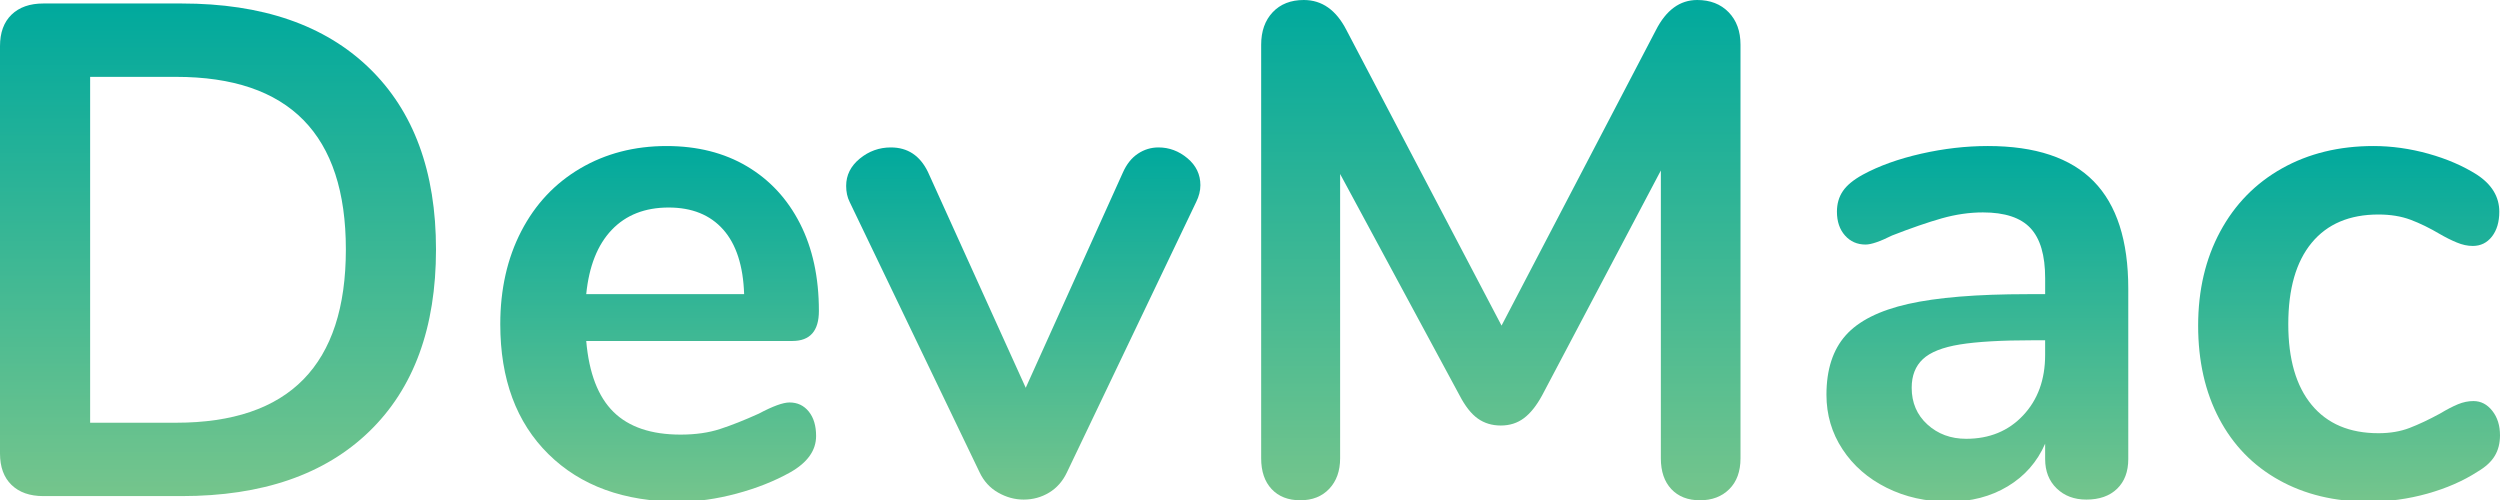 <?xml version="1.0" encoding="utf-8"?>
<!-- Generator: Adobe Illustrator 16.0.0, SVG Export Plug-In . SVG Version: 6.00 Build 0)  -->
<!DOCTYPE svg PUBLIC "-//W3C//DTD SVG 1.1//EN" "http://www.w3.org/Graphics/SVG/1.1/DTD/svg11.dtd">
<svg version="1.1" id="Layer_1" xmlns="http://www.w3.org/2000/svg" xmlns:xlink="http://www.w3.org/1999/xlink" x="0px" y="0px"
	 viewBox="0 0 322.017 64.44" enable-background="new 0 0 322.017 64.44" xml:space="preserve">
<g>
	<linearGradient id="SVGID_1_" gradientUnits="userSpaceOnUse" x1="28.08" y1="63.9" x2="28.08" y2="0.45">
		<stop  offset="0" style="stop-color:#75C58C"/>
		<stop  offset="1" style="stop-color:#00A99D"/>
	</linearGradient>
	<path fill="url(#SVGID_1_)" d="M1.485,62.46C0.495,61.501,0,60.151,0,58.41V5.94C0,4.2,0.495,2.851,1.485,1.89
		c0.99-0.959,2.354-1.44,4.095-1.44H23.4c10.379,0,18.434,2.776,24.165,8.325c5.729,5.55,8.595,13.335,8.595,23.355
		c0,10.08-2.865,17.896-8.595,23.445C41.834,61.125,33.78,63.9,23.4,63.9H5.58C3.839,63.9,2.475,63.42,1.485,62.46z M22.68,54.45
		c14.58,0,21.87-7.439,21.87-22.32c0-14.819-7.29-22.23-21.87-22.23H11.61v44.55H22.68z"/>
	<linearGradient id="SVGID_2_" gradientUnits="userSpaceOnUse" x1="84.96" y1="64.62" x2="84.96" y2="18.81">
		<stop  offset="0" style="stop-color:#75C58C"/>
		<stop  offset="1" style="stop-color:#00A99D"/>
	</linearGradient>
	<path fill="url(#SVGID_2_)" d="M104.175,53.01c0.63,0.781,0.944,1.831,0.944,3.15c0,1.861-1.11,3.42-3.33,4.68
		c-2.04,1.141-4.351,2.056-6.93,2.745c-2.58,0.689-5.04,1.035-7.38,1.035c-7.08,0-12.69-2.039-16.83-6.12
		c-4.14-4.08-6.21-9.66-6.21-16.74c0-4.5,0.9-8.489,2.7-11.97c1.8-3.479,4.334-6.179,7.604-8.1c3.27-1.919,6.976-2.88,11.115-2.88
		c3.96,0,7.41,0.87,10.351,2.61c2.938,1.741,5.22,4.201,6.84,7.38c1.62,3.181,2.43,6.93,2.43,11.25c0,2.581-1.141,3.87-3.42,3.87
		H75.51c0.359,4.14,1.529,7.186,3.51,9.135c1.98,1.951,4.86,2.925,8.64,2.925c1.92,0,3.614-0.239,5.085-0.72
		c1.47-0.479,3.135-1.139,4.995-1.98c1.8-0.959,3.119-1.44,3.96-1.44C102.719,51.84,103.545,52.231,104.175,53.01z M78.795,29.61
		c-1.831,1.921-2.926,4.68-3.285,8.28h20.34c-0.121-3.659-1.021-6.435-2.7-8.325c-1.681-1.89-4.021-2.835-7.02-2.835
		C83.07,26.73,80.625,27.69,78.795,29.61z"/>
	<linearGradient id="SVGID_3_" gradientUnits="userSpaceOnUse" x1="131.805" y1="64.35" x2="131.805" y2="18.99">
		<stop  offset="0" style="stop-color:#75C58C"/>
		<stop  offset="1" style="stop-color:#00A99D"/>
	</linearGradient>
	<path fill="url(#SVGID_3_)" d="M146.564,19.8c0.811-0.54,1.695-0.81,2.655-0.81c1.38,0,2.624,0.466,3.735,1.395
		c1.109,0.931,1.665,2.085,1.665,3.465c0,0.72-0.181,1.44-0.54,2.16l-16.65,34.83c-0.54,1.141-1.305,2.011-2.295,2.61
		c-0.99,0.599-2.085,0.9-3.285,0.9c-1.141,0-2.235-0.301-3.285-0.9c-1.05-0.599-1.845-1.469-2.385-2.61l-16.74-34.83
		c-0.301-0.599-0.449-1.29-0.449-2.07c0-1.379,0.585-2.55,1.755-3.51c1.17-0.959,2.504-1.44,4.005-1.44
		c2.16,0,3.749,1.051,4.77,3.15l12.601,27.81l12.51-27.72C145.109,21.15,145.754,20.34,146.564,19.8z"/>
	<linearGradient id="SVGID_4_" gradientUnits="userSpaceOnUse" x1="193.317" y1="64.44" x2="193.317" y2="0">
		<stop  offset="0" style="stop-color:#75C58C"/>
		<stop  offset="1" style="stop-color:#00A99D"/>
	</linearGradient>
	<path fill="url(#SVGID_4_)" d="M222.659,1.575c1.02,1.051,1.529,2.446,1.529,4.185v53.28c0,1.68-0.48,3.001-1.439,3.96
		c-0.961,0.959-2.221,1.44-3.781,1.44s-2.789-0.481-3.689-1.44s-1.35-2.28-1.35-3.96V21.96l-15.301,28.98
		c-0.719,1.32-1.5,2.295-2.34,2.925c-0.84,0.63-1.83,0.945-2.971,0.945c-1.139,0-2.129-0.3-2.969-0.9
		c-0.842-0.599-1.621-1.589-2.34-2.97l-15.391-28.53v36.63c0,1.62-0.465,2.925-1.395,3.915c-0.931,0.99-2.176,1.485-3.735,1.485
		c-1.561,0-2.79-0.481-3.689-1.44c-0.9-0.959-1.351-2.28-1.351-3.96V5.76c0-1.739,0.495-3.134,1.485-4.185
		C164.923,0.526,166.257,0,167.938,0c2.34,0,4.17,1.291,5.491,3.87l19.98,38.07l19.889-38.07c1.32-2.579,3.09-3.87,5.311-3.87
		C220.288,0,221.638,0.526,222.659,1.575z"/>
	<linearGradient id="SVGID_5_" gradientUnits="userSpaceOnUse" x1="254.696" y1="64.62" x2="254.696" y2="18.81">
		<stop  offset="0" style="stop-color:#75C58C"/>
		<stop  offset="1" style="stop-color:#00A99D"/>
	</linearGradient>
	<path fill="url(#SVGID_5_)" d="M269.683,23.355c2.969,3.03,4.453,7.636,4.453,13.815v21.96c0,1.62-0.48,2.896-1.439,3.825
		c-0.961,0.931-2.281,1.395-3.959,1.395c-1.563,0-2.836-0.479-3.826-1.44c-0.99-0.959-1.484-2.219-1.484-3.78v-1.98
		c-1.021,2.34-2.625,4.171-4.814,5.49c-2.191,1.319-4.727,1.98-7.605,1.98c-2.941,0-5.611-0.601-8.01-1.8
		c-2.4-1.199-4.291-2.849-5.67-4.95c-1.381-2.1-2.07-4.44-2.07-7.02c0-3.24,0.824-5.79,2.475-7.65
		c1.65-1.859,4.334-3.209,8.055-4.05c3.721-0.839,8.85-1.26,15.391-1.26h2.25v-2.07c0-2.939-0.631-5.085-1.891-6.435
		s-3.301-2.025-6.119-2.025c-1.742,0-3.51,0.256-5.311,0.765c-1.799,0.51-3.93,1.246-6.391,2.205c-1.561,0.78-2.699,1.17-3.42,1.17
		c-1.08,0-1.965-0.39-2.654-1.17c-0.689-0.779-1.035-1.8-1.035-3.06c0-1.02,0.254-1.904,0.766-2.655
		c0.508-0.75,1.363-1.454,2.564-2.115c2.1-1.139,4.604-2.039,7.516-2.7c2.908-0.66,5.773-0.99,8.594-0.99
		C262.167,18.81,266.712,20.326,269.683,23.355z M260.591,53.505c1.891-2.009,2.836-4.604,2.836-7.785v-1.89h-1.619
		c-4.021,0-7.143,0.18-9.361,0.54c-2.221,0.36-3.811,0.99-4.77,1.89c-0.961,0.9-1.439,2.13-1.439,3.69
		c0,1.921,0.674,3.496,2.023,4.725c1.352,1.23,3.016,1.845,4.996,1.845C256.257,56.52,258.702,55.516,260.591,53.505z"/>
	<linearGradient id="SVGID_6_" gradientUnits="userSpaceOnUse" x1="302.576" y1="64.62" x2="302.576" y2="18.81">
		<stop  offset="0" style="stop-color:#75C58C"/>
		<stop  offset="1" style="stop-color:#00A99D"/>
	</linearGradient>
	<path fill="url(#SVGID_6_)" d="M293.532,61.83c-3.33-1.859-5.896-4.5-7.695-7.92c-1.801-3.42-2.701-7.409-2.701-11.97
		c0-4.559,0.945-8.595,2.836-12.105c1.889-3.51,4.545-6.224,7.965-8.145c3.42-1.919,7.35-2.88,11.789-2.88
		c2.34,0,4.695,0.33,7.066,0.99c2.369,0.661,4.455,1.561,6.254,2.7c1.92,1.26,2.881,2.851,2.881,4.77
		c0,1.32-0.316,2.385-0.945,3.195c-0.631,0.81-1.455,1.215-2.475,1.215c-0.662,0-1.35-0.149-2.07-0.45
		c-0.721-0.3-1.439-0.66-2.16-1.08c-1.32-0.779-2.58-1.395-3.779-1.845c-1.201-0.45-2.582-0.675-4.141-0.675
		c-3.721,0-6.586,1.215-8.596,3.645s-3.014,5.926-3.014,10.485c0,4.5,1.004,7.965,3.014,10.395c2.01,2.43,4.875,3.645,8.596,3.645
		c1.498,0,2.834-0.225,4.004-0.675c1.172-0.45,2.477-1.064,3.916-1.845c0.9-0.54,1.68-0.945,2.34-1.215s1.318-0.405,1.98-0.405
		c0.959,0,1.77,0.421,2.43,1.26c0.66,0.841,0.99,1.89,0.99,3.15c0,1.021-0.225,1.906-0.676,2.655
		c-0.449,0.751-1.186,1.426-2.205,2.025c-1.859,1.201-4.02,2.146-6.479,2.835c-2.461,0.689-4.982,1.035-7.561,1.035
		C300.716,64.62,296.86,63.69,293.532,61.83z"/>
</g>
</svg>